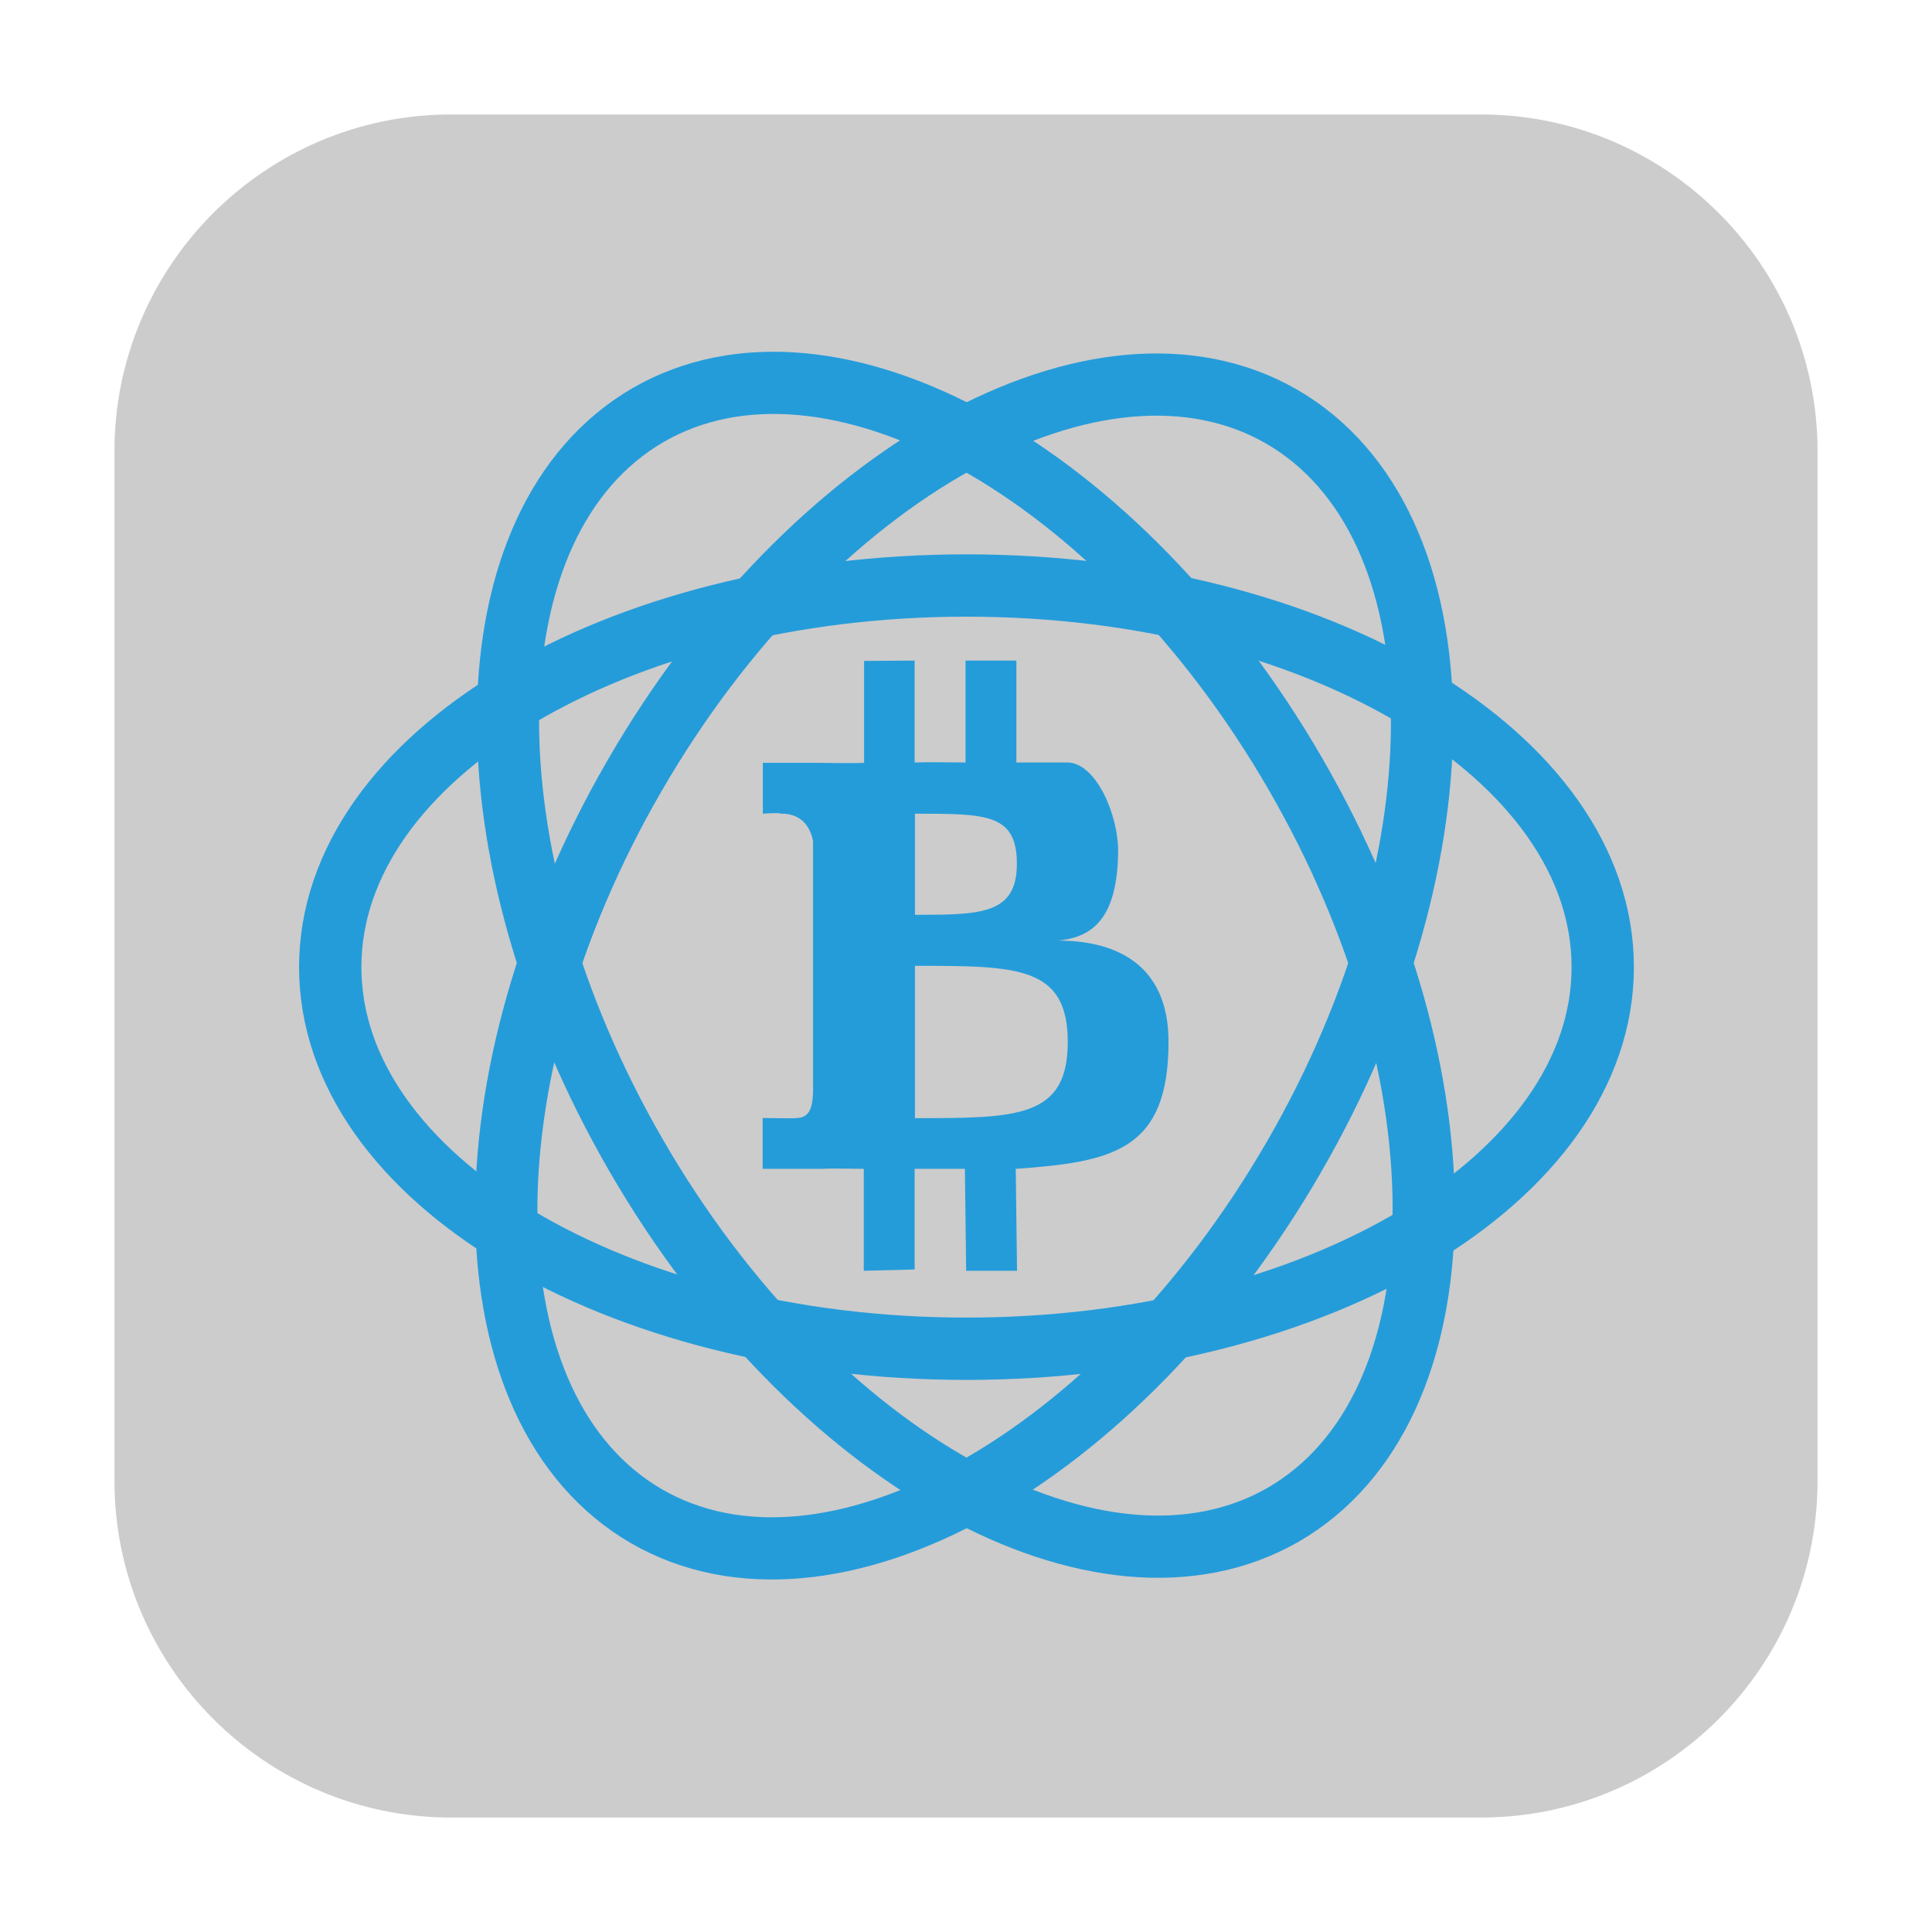 <svg height="12pt" viewBox="0 0 12 12" width="12pt" xmlns="http://www.w3.org/2000/svg"><path d="m2.801.711h6.398c1.152 0 2.09.938 2.09 2.09v6.398c0 1.152-.938 2.09-2.09 2.09h-6.398c-1.152 0-2.09-.938-2.09-2.09v-6.398c0-1.152.938-2.09 2.09-2.09zm0 0" fill="#ccc" fill-rule="evenodd"/><g fill="none" stroke="#259cda" stroke-width="1.225"><path d="m28.506 16c0-4.147-5.603-7.501-12.506-7.501s-12.506 3.354-12.506 7.501c0 4.147 5.603 7.501 12.506 7.501s12.506-3.354 12.506-7.501zm0 0" transform="matrix(.316 0 0 .316 .947 .951)"/><path d="m34.359-5.851c-.007-4.146-5.601-7.504-12.504-7.505-6.903-.001-12.499 3.354-12.502 7.494.007 4.146 5.601 7.504 12.504 7.505 6.903.001 12.499-3.354 12.502-7.494zm0 0" transform="matrix(.158 .273 -.273 .158 .947 .951)"/><path d="m18.359 21.862c-.007-4.146-5.601-7.504-12.504-7.505-6.903-.001-12.499 3.354-12.502 7.494.007 4.146 5.601 7.504 12.504 7.505 6.903.001 12.499-3.354 12.502-7.494zm0 0" transform="matrix(-.158 .273 .273 .158 .947 .951)"/></g><path d="m5.367 4.105v.633c-.078.004-.219 0-.293 0h-.336v.316s.113-.008.109 0c .145-.004.191.102.203.172v1.562c-.004.043 0 .156-.102.156.004.004-.211 0-.211 0v .316h.355c.086-.004.191 0 .273 0v .633l.316-.008v-.625h.312l.008.633h.316l-.008-.633c.602-.043.949-.113.949-.789 0-.473-.316-.629-.688-.629.234-.02.371-.16.375-.555 0-.234-.141-.551-.316-.551h-.316v-.633h-.316v.633c-.094 0-.219-.004-.316 0v-.633zm.316.949c.445 0 .633 0 .633.312 0 .316-.23.316-.633.316zm0 .945c.633 0 .949 0 .949.473s-.316.473-.949.473zm0 0" fill="#259cda"/></svg>
